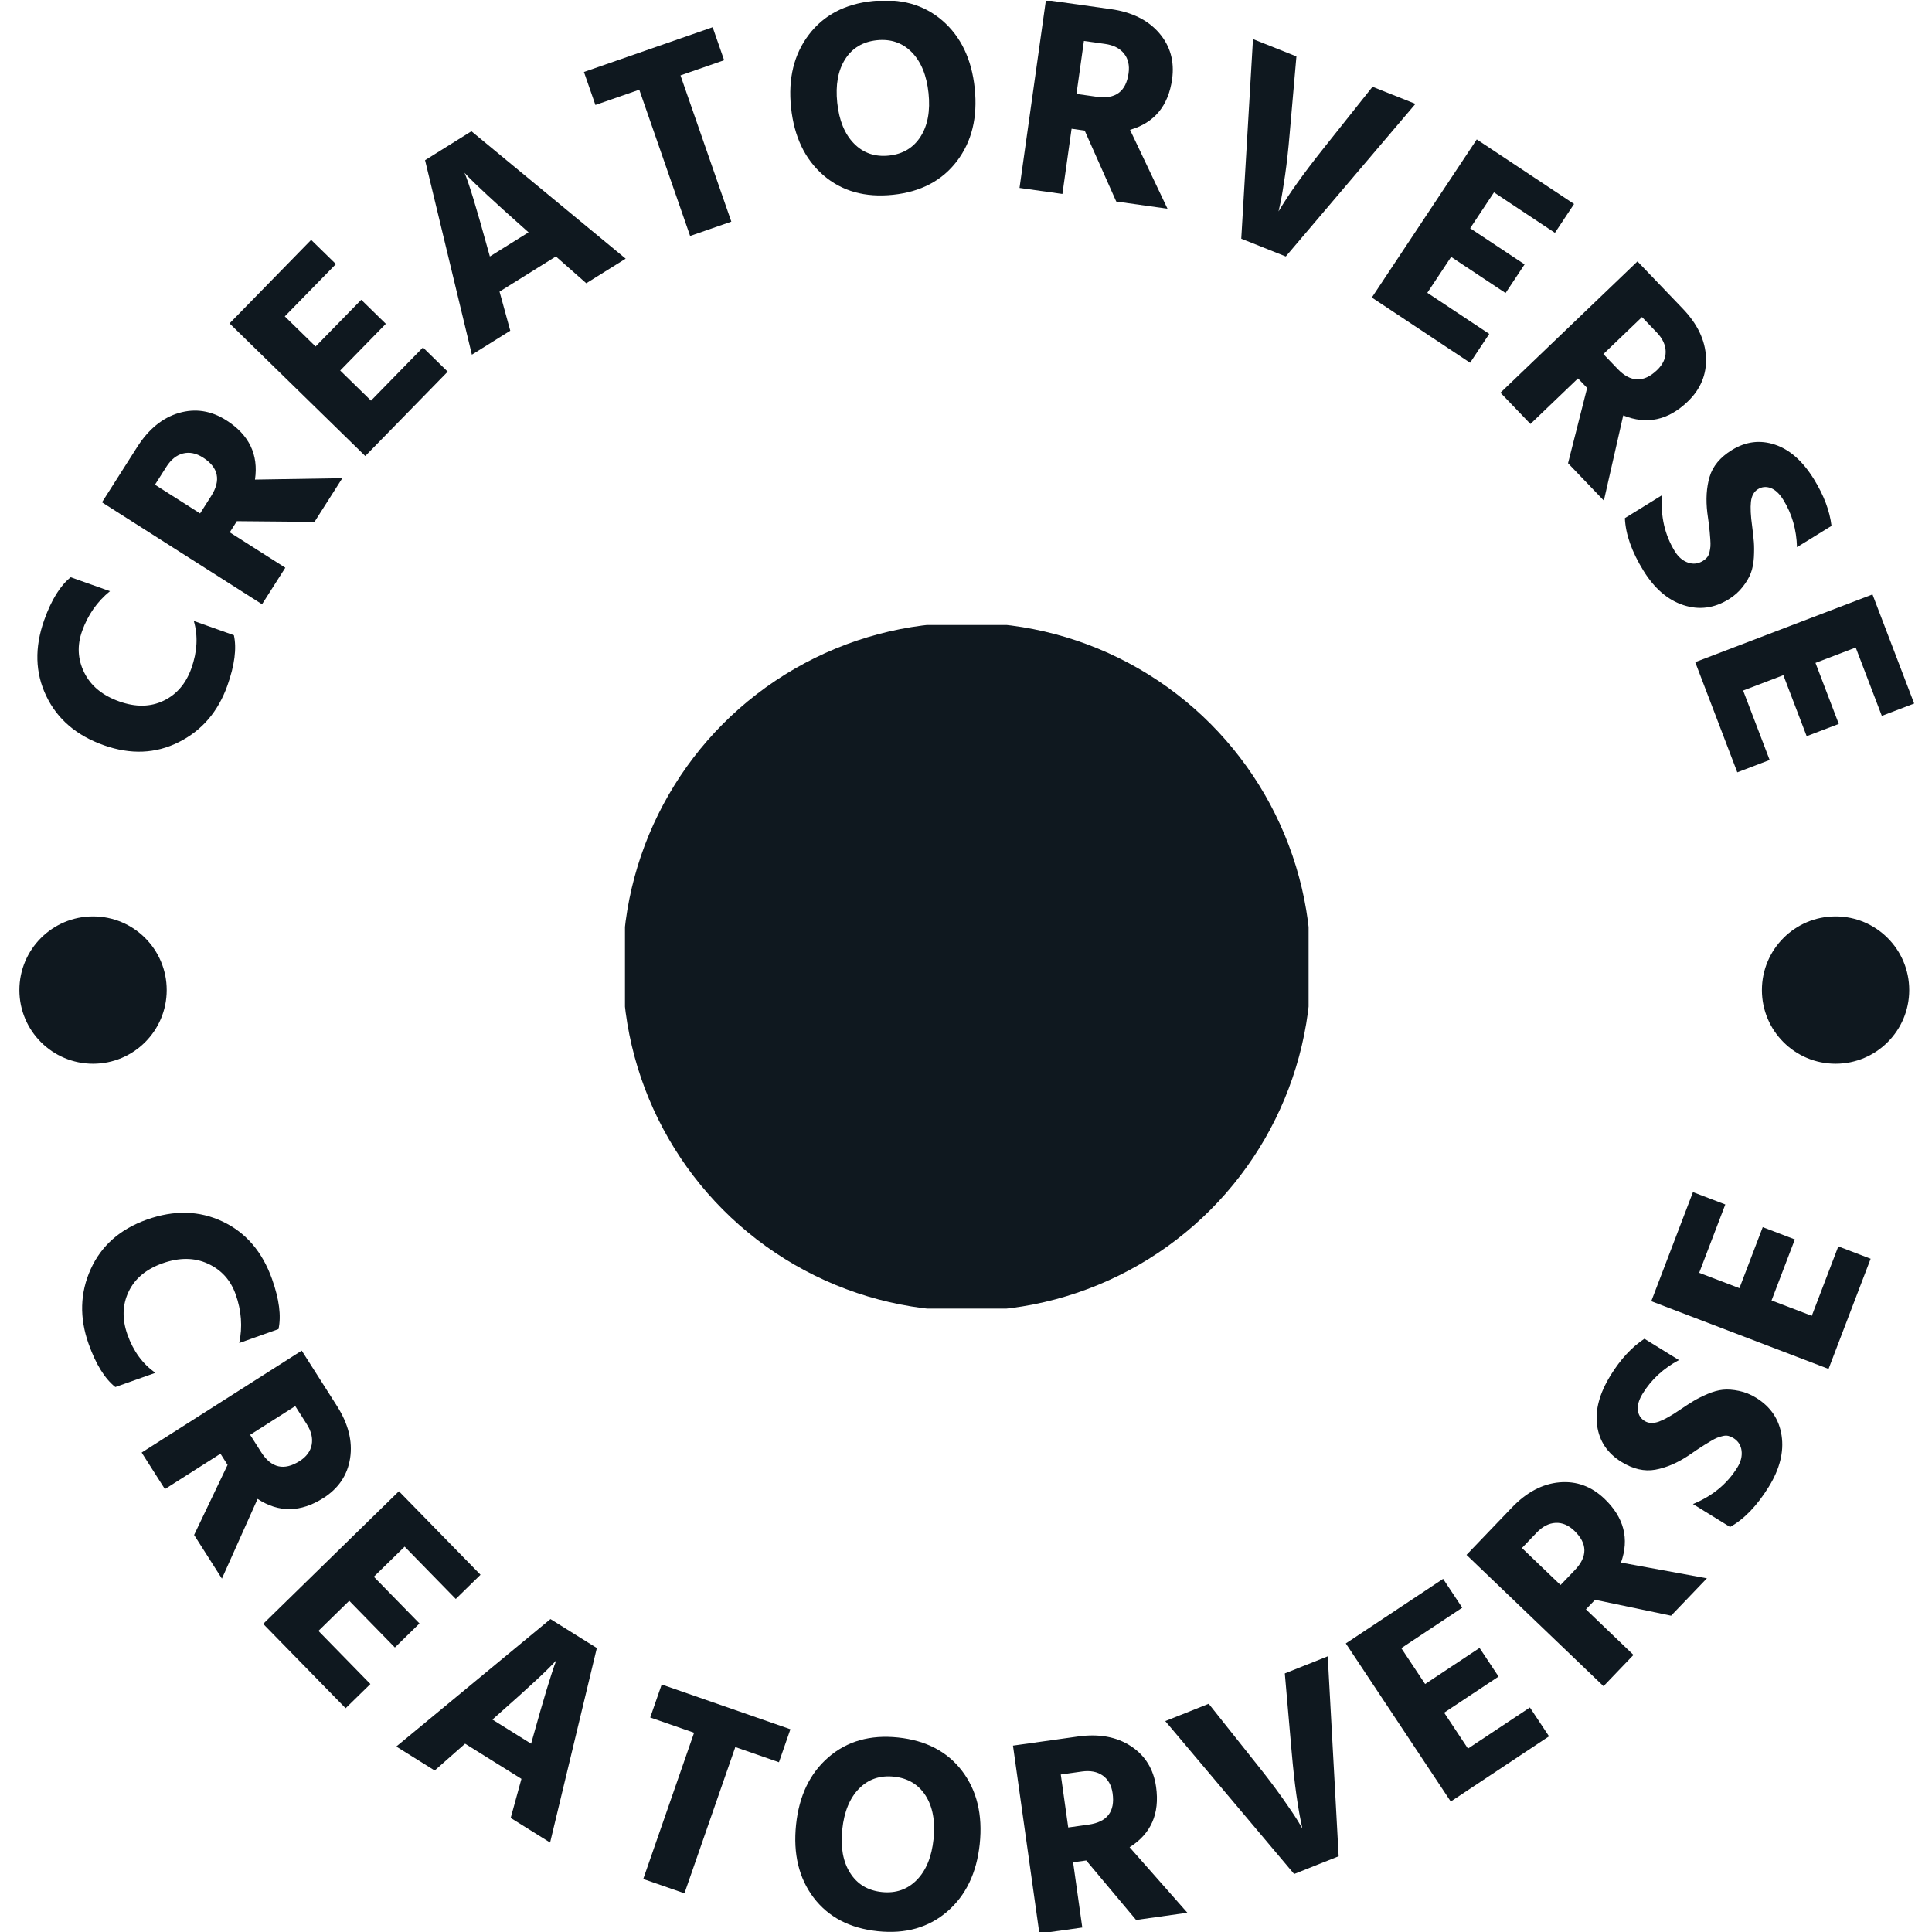 <svg xmlns="http://www.w3.org/2000/svg" version="1.1" xmlns:xlink="http://www.w3.org/1999/xlink" xmlns:svgjs="http://svgjs.dev/svgjs" width="1000" height="1000" viewBox="0 0 1000 1000"><g transform="matrix(1,0,0,1,0.405,0.405)"><svg viewBox="0 0 247 247" data-background-color="#f9f9f9" preserveAspectRatio="xMidYMid meet" height="1000" width="1000" xmlns="http://www.w3.org/2000/svg" xmlns:xlink="http://www.w3.org/1999/xlink"><g id="tight-bounds" transform="matrix(1,0,0,1,-0.1,-0.1)"><svg viewBox="0 0 247.2 247.2" height="247.2" width="247.2"><g><svg viewBox="0 0 247.2 247.2" height="247.2" width="247.2"><g><svg viewBox="0 0 247.2 247.2" height="247.2" width="247.2"><g><svg viewBox="0 0 247.2 247.2" height="247.2" width="247.2"><g id="textblocktransform"><svg viewBox="0 0 247.2 247.2" height="247.2" width="247.2" id="textblock"><g><svg viewBox="0 0 247.2 247.2" height="247.2" width="247.2"><g transform="matrix(1,0,0,1,79.901,79.901)"><svg viewBox="0 0 87.398 87.398" height="87.398" width="87.398"><g><circle r="44" cx="43.699" cy="43.699" fill="#0f181f" data-fill-palette-color="accent"></circle></g></svg></g><g><path d="M24.779 79.388l5.123 1.82c0.372 1.684 0.096 3.828-0.828 6.432v0c-1.189 3.346-3.265 5.761-6.229 7.245-2.955 1.479-6.15 1.609-9.585 0.389v0c-3.485-1.238-5.934-3.337-7.348-6.297-1.42-2.962-1.508-6.196-0.263-9.7v0c0.916-2.579 2.046-4.405 3.391-5.479v0l5.02 1.783c-1.641 1.33-2.831 3.036-3.571 5.118v0c-0.65 1.831-0.557 3.592 0.28 5.285 0.835 1.699 2.328 2.931 4.479 3.694v0c2.101 0.746 3.989 0.716 5.664-0.092 1.673-0.801 2.859-2.186 3.559-4.155v0c0.755-2.126 0.858-4.141 0.308-6.043z" fill="#0f181f" data-fill-palette-color="primary"></path><path d="M21.28 59.663v0l-1.468 2.306 5.769 3.673 1.414-2.221c1.287-2.021 0.937-3.665-1.051-4.931v0c-0.867-0.552-1.715-0.724-2.544-0.516-0.833 0.214-1.539 0.777-2.12 1.689zM29.373 68.057l7.104 4.523-2.974 4.67-20.466-13.03 4.502-7.07c1.456-2.286 3.234-3.737 5.336-4.354 2.098-0.611 4.119-0.298 6.061 0.94v0c2.911 1.854 4.132 4.38 3.662 7.578v0l11.166-0.179-3.555 5.583-9.927-0.089z" fill="#0f181f" data-fill-palette-color="primary"></path><path d="M54.073 44.423l3.165 3.093-10.539 10.786-17.352-16.957 10.434-10.678 3.165 3.094-6.536 6.688 3.939 3.849 5.836-5.972 3.144 3.072-5.836 5.973 3.939 3.849z" fill="#0f181f" data-fill-palette-color="primary"></path><path d="M62.386 31.926v0l0.243 0.863 4.944-3.086-0.669-0.598c-1.833-1.626-3.378-3.022-4.634-4.19-1.25-1.171-2.045-1.934-2.384-2.288v0l-0.501-0.538c0.536 1.224 1.536 4.503 3.001 9.837zM63.864 37.282l1.373 4.998-4.909 3.065-5.985-24.865 5.929-3.701 19.719 16.291-5.037 3.144-3.887-3.428z" fill="#0f181f" data-fill-palette-color="primary"></path><path d="M91.111 3.479l1.467 4.218-5.58 1.94 6.5 18.698-5.268 1.832-6.5-18.699-5.609 1.95-1.466-4.218z" fill="#0f181f" data-fill-palette-color="primary"></path><path d="M124.615 11.283v0c0.388 3.705-0.368 6.807-2.267 9.308-1.899 2.501-4.625 3.937-8.177 4.31v0c-3.578 0.375-6.548-0.459-8.91-2.501-2.362-2.048-3.738-4.935-4.128-8.659v0c-0.387-3.698 0.369-6.797 2.268-9.299 1.893-2.5 4.618-3.937 8.177-4.309v0c3.578-0.375 6.548 0.459 8.91 2.501 2.362 2.048 3.738 4.931 4.127 8.649zM108.048 7.57c-0.91 1.438-1.246 3.288-1.01 5.553 0.238 2.271 0.95 4.012 2.138 5.223 1.188 1.218 2.678 1.733 4.471 1.545 1.786-0.187 3.137-1 4.053-2.438 0.911-1.431 1.247-3.282 1.01-5.552-0.237-2.264-0.949-4.005-2.138-5.223-1.194-1.211-2.684-1.723-4.469-1.536-1.793 0.188-3.144 0.997-4.055 2.428z" fill="#0f181f" data-fill-palette-color="primary"></path><path d="M141.283 5.613v0l-2.707-0.38-0.952 6.772 2.608 0.367c2.373 0.334 3.724-0.666 4.052-3v0c0.143-1.018-0.052-1.861-0.585-2.53-0.54-0.669-1.345-1.079-2.416-1.229zM136.999 16.457l-1.172 8.339-5.484-0.77 3.377-24.026 8.299 1.166c2.684 0.377 4.742 1.394 6.174 3.052 1.425 1.656 1.978 3.625 1.658 5.906v0c-0.48 3.418-2.273 5.576-5.379 6.473v0l4.79 10.087-6.554-0.921-4.034-9.07z" fill="#0f181f" data-fill-palette-color="primary"></path><path d="M180.96 13.278l-16.576 19.51-5.692-2.27 1.499-25.522 5.553 2.214-0.88 10.074c-0.151 1.801-0.341 3.515-0.573 5.14-0.237 1.623-0.434 2.791-0.589 3.505v0l-0.244 1.099c1.282-2.169 3.189-4.844 5.722-8.024v0l6.293-7.914z" fill="#0f181f" data-fill-palette-color="primary"></path><path d="M190.395 42.688l-2.448 3.688-12.564-8.339 13.417-20.215 12.439 8.256-2.447 3.688-7.793-5.172-3.045 4.588 6.958 4.618-2.431 3.663-6.958-4.618-3.045 4.588z" fill="#0f181f" data-fill-palette-color="primary"></path><path d="M211.815 42.508v0l-1.892-1.973-4.937 4.732 1.822 1.901c1.658 1.73 3.338 1.78 5.039 0.149v0c0.742-0.711 1.111-1.494 1.105-2.349-0.01-0.859-0.389-1.68-1.137-2.46zM201.74 48.378l-6.079 5.827-3.832-3.998 17.516-16.788 5.799 6.051c1.875 1.957 2.863 4.029 2.963 6.217 0.095 2.183-0.688 4.072-2.351 5.665v0c-2.492 2.388-5.235 2.974-8.231 1.759v0l-2.476 10.889-4.58-4.778 2.442-9.623z" fill="#0f181f" data-fill-palette-color="primary"></path><path d="M221.005 76.619v0c-1.863 1.15-3.794 1.397-5.792 0.74-1.998-0.657-3.697-2.119-5.096-4.385v0c-1.501-2.431-2.294-4.675-2.38-6.733v0l4.745-2.93c-0.199 2.688 0.35 5.084 1.647 7.185v0c0.442 0.716 0.999 1.192 1.671 1.429 0.662 0.234 1.3 0.162 1.914-0.217v0c0.204-0.126 0.38-0.274 0.526-0.443 0.149-0.178 0.252-0.399 0.31-0.662 0.063-0.266 0.104-0.511 0.122-0.734 0.019-0.224 0.014-0.53-0.015-0.921-0.029-0.39-0.056-0.719-0.079-0.986-0.024-0.268-0.068-0.656-0.132-1.166-0.064-0.51-0.12-0.918-0.168-1.226v0c-0.207-1.708-0.111-3.242 0.288-4.603 0.399-1.361 1.346-2.502 2.84-3.424v0c1.778-1.098 3.615-1.33 5.513-0.697 1.897 0.633 3.559 2.105 4.986 4.417v0c1.273 2.062 2.022 4.051 2.249 5.967v0l-4.414 2.725c-0.061-2.246-0.64-4.257-1.737-6.035v0c-0.491-0.795-1.028-1.303-1.611-1.524-0.589-0.217-1.139-0.168-1.651 0.148-0.506 0.312-0.802 0.848-0.889 1.609-0.082 0.757-0.032 1.785 0.15 3.084v0c0.105 0.806 0.18 1.486 0.224 2.039 0.044 0.554 0.045 1.216 0.003 1.987-0.047 0.775-0.18 1.449-0.399 2.023-0.224 0.578-0.574 1.167-1.051 1.767-0.473 0.606-1.065 1.128-1.774 1.566z" fill="#0f181f" data-fill-palette-color="primary"></path><path d="M226.244 97.161l-4.134 1.579-5.381-14.087 22.665-8.657 5.327 13.946-4.135 1.58-3.337-8.737-5.144 1.965 2.979 7.801-4.106 1.569-2.98-7.801-5.144 1.965z" fill="#0f181f" data-fill-palette-color="primary"></path><path d="M19.868 175.511l-5.124 1.819c-1.351-1.072-2.489-2.909-3.414-5.513v0c-1.189-3.346-1.101-6.53 0.263-9.551 1.36-3.012 3.757-5.128 7.192-6.348v0c3.485-1.238 6.71-1.154 9.674 0.252 2.971 1.403 5.078 3.856 6.323 7.36v0c0.916 2.579 1.191 4.709 0.824 6.391v0l-5.019 1.783c0.435-2.067 0.282-4.142-0.458-6.224v0c-0.65-1.831-1.834-3.139-3.551-3.924-1.719-0.792-3.655-0.806-5.806-0.042v0c-2.101 0.746-3.547 1.961-4.337 3.644-0.793 1.677-0.84 3.5-0.14 5.469v0c0.755 2.126 1.946 3.754 3.573 4.884z" fill="#0f181f" data-fill-palette-color="primary"></path><path d="M39.216 182.071v0l-1.468-2.306-5.769 3.673 1.415 2.222c1.287 2.021 2.925 2.399 4.912 1.134v0c0.867-0.552 1.382-1.248 1.544-2.087 0.159-0.845-0.053-1.723-0.634-2.636zM28.187 185.853l-7.104 4.523-2.974-4.671 20.466-13.031 4.501 7.07c1.456 2.286 2.018 4.512 1.687 6.677-0.334 2.16-1.473 3.858-3.415 5.095v0c-2.911 1.854-5.717 1.891-8.416 0.112v0l-4.561 10.193-3.555-5.583 4.28-8.957z" fill="#0f181f" data-fill-palette-color="primary"></path><path d="M47.352 215.299l-3.165 3.093-10.54-10.785 17.353-16.957 10.434 10.678-3.165 3.093-6.537-6.689-3.938 3.849 5.836 5.973-3.144 3.072-5.836-5.972-3.939 3.849z" fill="#0f181f" data-fill-palette-color="primary"></path><path d="M63.624 219.245v0l-0.669 0.598 4.944 3.086 0.244-0.863c0.655-2.361 1.232-4.362 1.729-6.003 0.503-1.638 0.839-2.687 1.008-3.148v0l0.263-0.685c-0.864 1.019-3.371 3.357-7.519 7.015zM59.461 222.926l-3.887 3.428-4.91-3.064 19.711-16.297 5.929 3.701-5.976 24.871-5.037-3.145 1.373-4.997z" fill="#0f181f" data-fill-palette-color="primary"></path><path d="M101.052 221.079l-1.466 4.219-5.58-1.94-6.5 18.698-5.268-1.831 6.5-18.699-5.609-1.949 1.467-4.219z" fill="#0f181f" data-fill-palette-color="primary"></path><path d="M125.257 235.742v0c-0.388 3.705-1.77 6.584-4.146 8.637-2.376 2.053-5.34 2.894-8.892 2.522v0c-3.578-0.375-6.312-1.805-8.199-4.291-1.887-2.493-2.635-5.602-2.246-9.326v0c0.387-3.698 1.769-6.574 4.145-8.627 2.37-2.054 5.334-2.895 8.892-2.523v0c3.578 0.375 6.312 1.805 8.199 4.292 1.887 2.493 2.636 5.598 2.247 9.316zM109.817 228.679c-1.188 1.218-1.9 2.959-2.137 5.223-0.238 2.271 0.099 4.121 1.009 5.552 0.91 1.438 2.261 2.25 4.054 2.438 1.786 0.187 3.276-0.328 4.471-1.545 1.187-1.211 1.9-2.952 2.138-5.223 0.237-2.264-0.1-4.115-1.01-5.553-0.917-1.432-2.269-2.241-4.055-2.428-1.793-0.188-3.282 0.324-4.47 1.536z" fill="#0f181f" data-fill-palette-color="primary"></path><path d="M138.324 226.485v0l-2.707 0.381 0.952 6.772 2.607-0.366c2.373-0.334 3.396-1.667 3.068-4.001v0c-0.143-1.018-0.563-1.775-1.259-2.27-0.703-0.494-1.59-0.666-2.661-0.516zM137.194 238.09l1.172 8.339-5.483 0.771-3.377-24.026 8.3-1.166c2.684-0.377 4.942 0.033 6.776 1.232 1.827 1.199 2.901 2.939 3.221 5.22v0c0.48 3.418-0.648 5.986-3.387 7.705v0l7.386 8.376-6.554 0.921-6.378-7.607z" fill="#0f181f" data-fill-palette-color="primary"></path><path d="M169.747 211.755l1.396 25.563-5.692 2.269-16.473-19.55 5.552-2.214 6.293 7.914c1.13 1.411 2.171 2.785 3.121 4.124 0.944 1.341 1.606 2.324 1.985 2.949v0l0.579 0.966c-0.563-2.456-1.019-5.709-1.369-9.759v0l-0.88-10.074z" fill="#0f181f" data-fill-palette-color="primary"></path><path d="M195.591 218.296l2.448 3.687-12.564 8.339-13.417-20.214 12.439-8.256 2.447 3.687-7.792 5.172 3.046 4.589 6.958-4.618 2.431 3.662-6.958 4.618 3.045 4.589z" fill="#0f181f" data-fill-palette-color="primary"></path><path d="M196.464 195.933v0l-1.891 1.974 4.937 4.732 1.822-1.901c1.658-1.73 1.637-3.41-0.064-5.041v0c-0.742-0.711-1.54-1.046-2.394-1.004-0.858 0.047-1.662 0.46-2.41 1.24zM202.756 205.75l6.079 5.827-3.831 3.998-17.516-16.788 5.8-6.051c1.875-1.957 3.904-3.031 6.085-3.224 2.177-0.188 4.097 0.515 5.76 2.109v0c2.492 2.388 3.194 5.104 2.106 8.149v0l10.985 2.012-4.58 4.778-9.717-2.032z" fill="#0f181f" data-fill-palette-color="primary"></path><path d="M224.519 178.705v0c1.863 1.15 2.949 2.766 3.256 4.847 0.308 2.081-0.238 4.254-1.637 6.52v0c-1.501 2.431-3.152 4.146-4.953 5.145v0l-4.745-2.93c2.493-1.026 4.388-2.59 5.685-4.692v0c0.442-0.716 0.618-1.427 0.529-2.133-0.087-0.697-0.438-1.235-1.051-1.614v0c-0.204-0.126-0.415-0.217-0.632-0.273-0.226-0.053-0.469-0.047-0.73 0.02-0.266 0.063-0.504 0.136-0.712 0.219-0.208 0.083-0.48 0.225-0.816 0.426-0.336 0.201-0.618 0.372-0.847 0.513-0.228 0.141-0.556 0.355-0.983 0.64-0.427 0.285-0.767 0.519-1.021 0.7v0c-1.434 0.95-2.849 1.552-4.244 1.805-1.395 0.252-2.84-0.082-4.334-1.005v0c-1.778-1.098-2.809-2.636-3.093-4.616-0.284-1.98 0.288-4.125 1.715-6.438v0c1.273-2.062 2.715-3.623 4.328-4.683v0l4.413 2.725c-1.98 1.06-3.519 2.479-4.617 4.257v0c-0.491 0.795-0.704 1.503-0.64 2.123 0.07 0.624 0.36 1.093 0.871 1.409 0.506 0.312 1.118 0.337 1.837 0.075 0.713-0.266 1.61-0.771 2.69-1.516v0c0.673-0.455 1.248-0.826 1.723-1.114 0.475-0.287 1.067-0.585 1.775-0.893 0.714-0.305 1.376-0.488 1.987-0.55 0.617-0.059 1.3-0.009 2.05 0.148 0.754 0.152 1.486 0.447 2.196 0.885z" fill="#0f181f" data-fill-palette-color="primary"></path><path d="M235.023 159.347l4.134 1.579-5.381 14.087-22.664-8.657 5.327-13.947 4.135 1.579-3.338 8.737 5.145 1.965 2.98-7.801 4.106 1.568-2.98 7.802 5.145 1.965z" fill="#0f181f" data-fill-palette-color="primary"></path><path d="M2.479 126.577c0-5.201 4.216-9.417 9.417-9.417 5.201 0 9.417 4.216 9.417 9.417 0 5.201-4.216 9.417-9.417 9.417-5.201 0-9.417-4.216-9.417-9.417z" fill="#0f181f" data-fill-palette-color="primary"></path><path d="M225.255 126.577c0-5.201 4.216-9.417 9.417-9.417 5.201 0 9.417 4.216 9.417 9.417 0 5.201-4.216 9.417-9.417 9.417-5.201 0-9.417-4.216-9.417-9.417z" fill="#0f181f" data-fill-palette-color="primary"></path></g></svg></g></svg></g></svg></g></svg></g></svg></g><defs></defs></svg><rect width="247.2" height="247.2" fill="none" stroke="none" visibility="hidden"></rect></g></svg></g></svg>